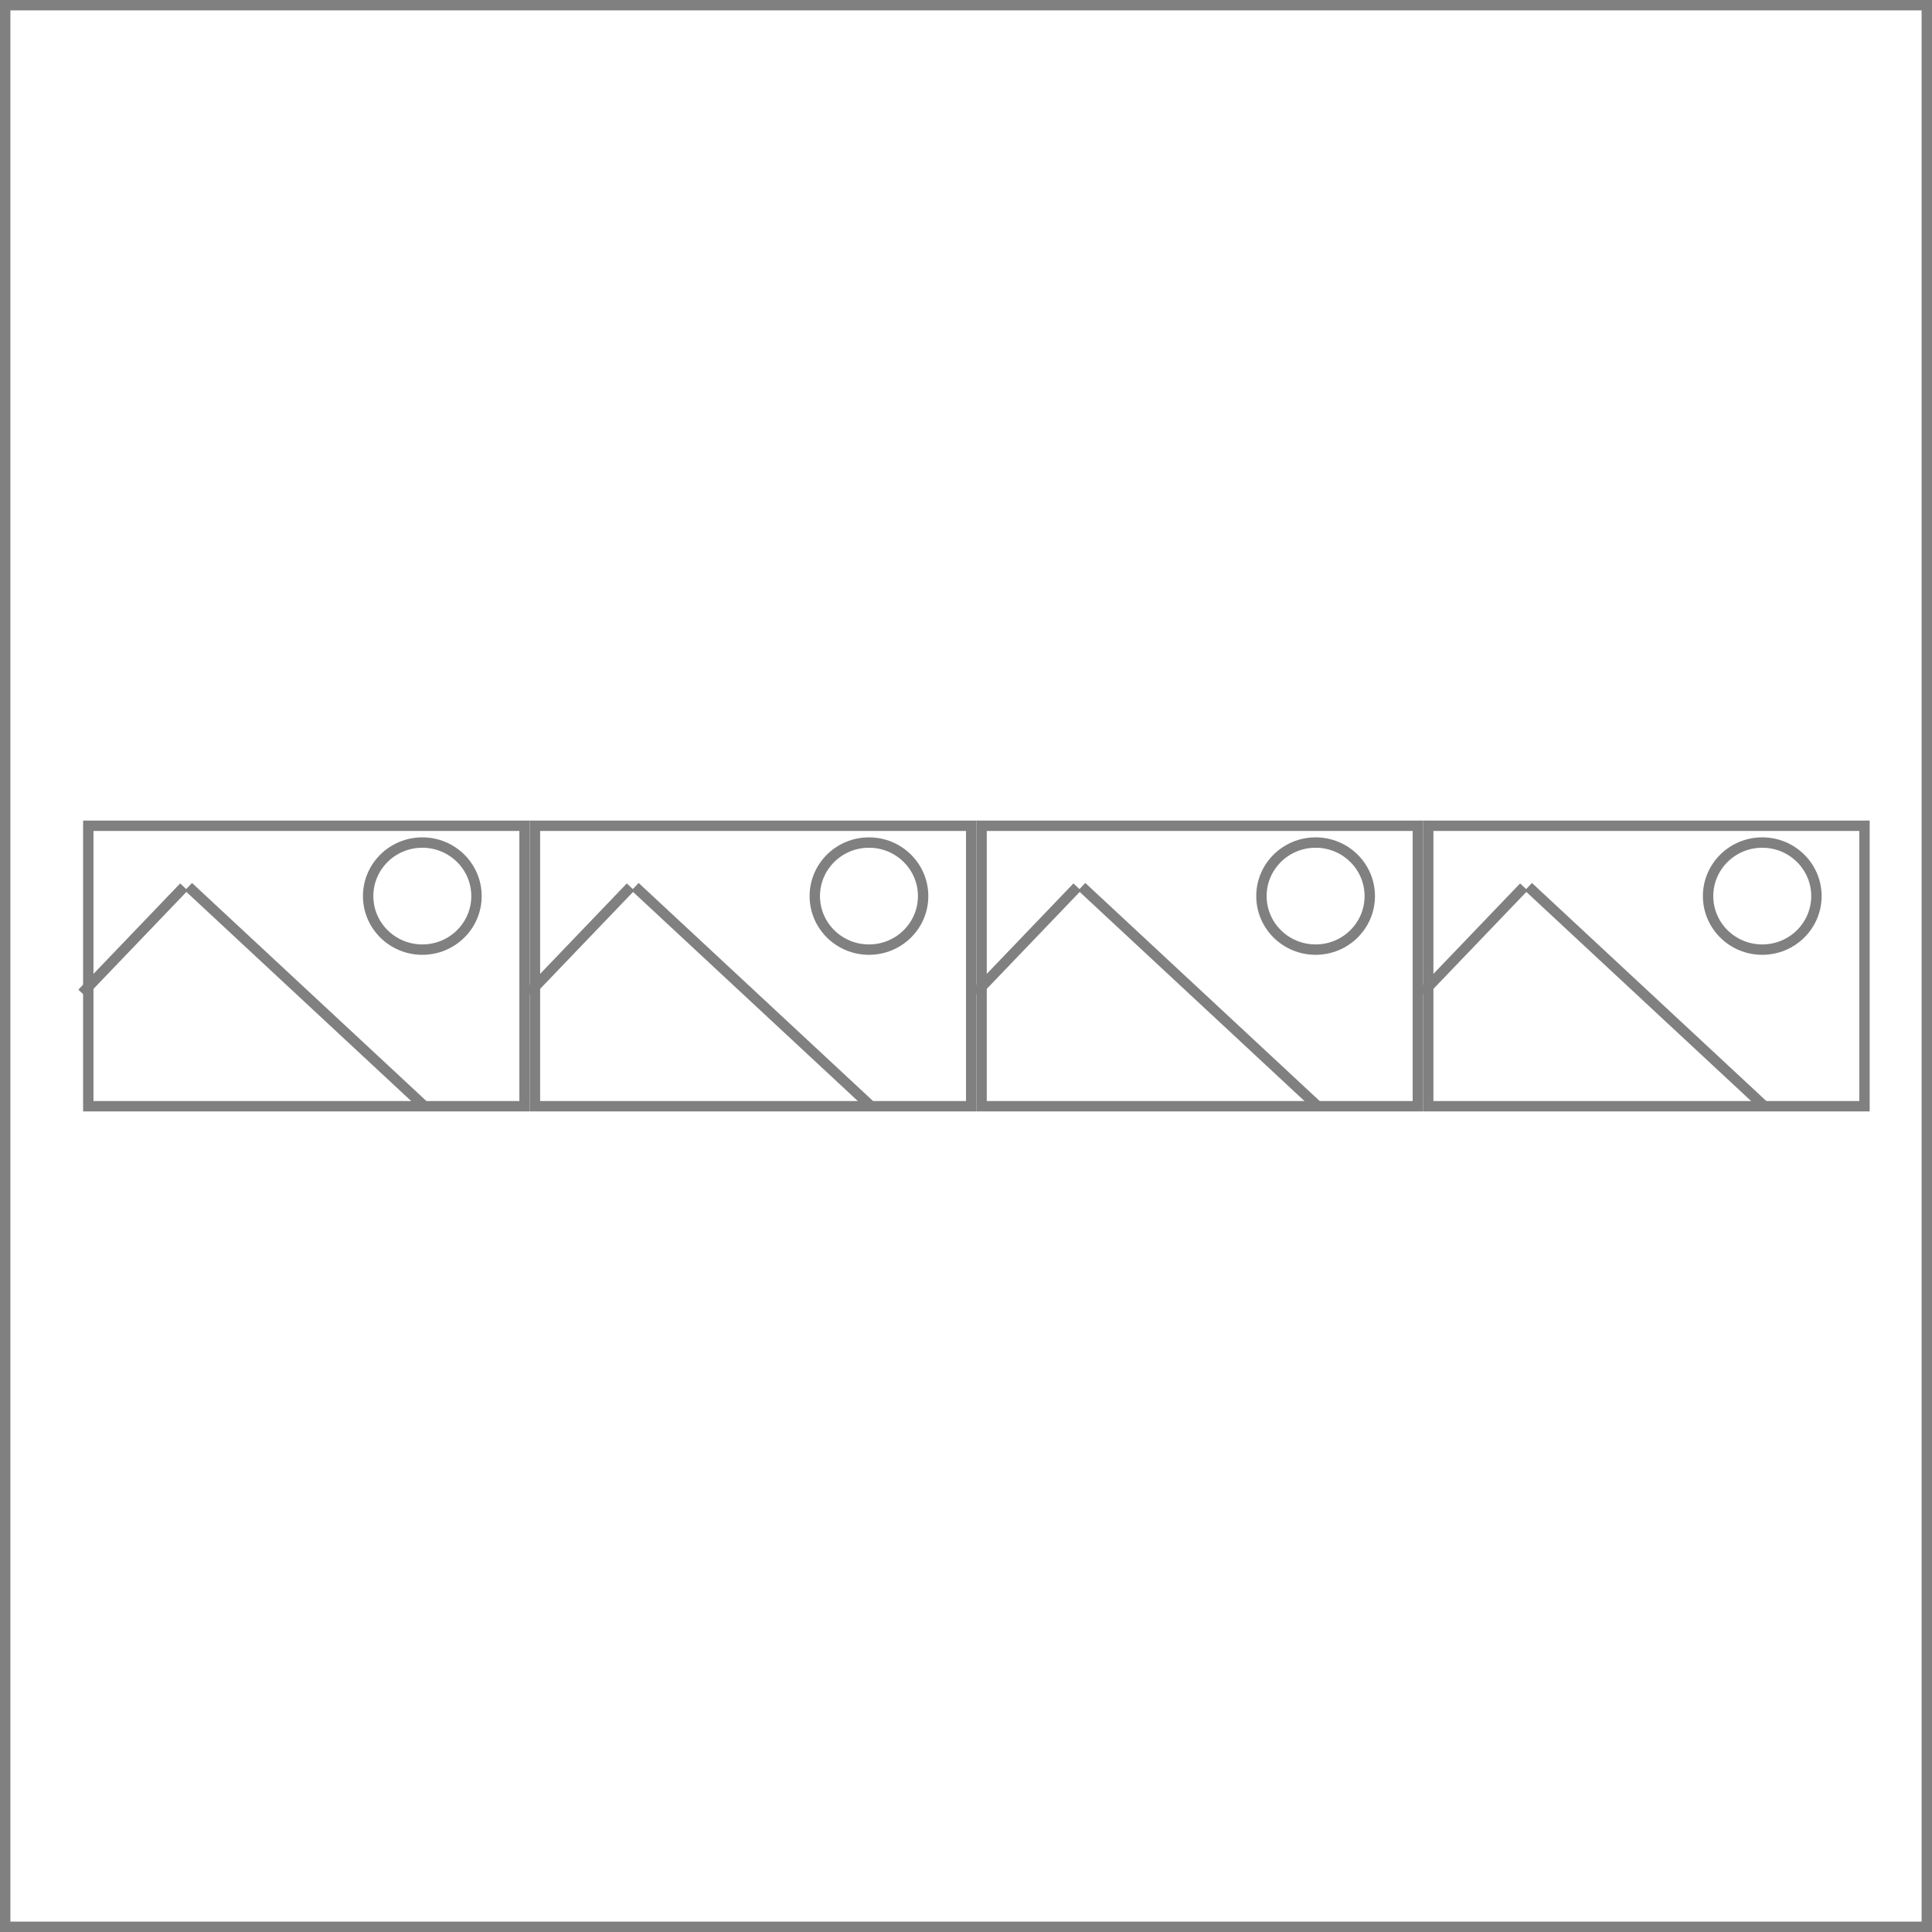 <svg width="186" height="186" viewBox="0 0 186 186" fill="none" xmlns="http://www.w3.org/2000/svg">
<rect x="0.5" y="0.5" width="185" height="185" stroke="grey"/>
<rect x="8.5" y="79.5" width="42" height="27" stroke="grey"/>
<line y1="-0.5" x2="14.165" y2="-0.5" transform="matrix(0.692 -0.722 0.73 0.684 8.272 95.962)" stroke="grey"/>
<line y1="-0.5" x2="31.225" y2="-0.5" transform="matrix(0.732 0.681 -0.689 0.725 17.797 85.731)" stroke="grey"/>
<path d="M45.873 86.269C45.873 89.111 43.544 91.423 40.658 91.423C37.773 91.423 35.443 89.111 35.443 86.269C35.443 83.428 37.773 81.115 40.658 81.115C43.544 81.115 45.873 83.428 45.873 86.269Z" stroke="grey"/>
<rect x="51.5" y="79.5" width="42" height="27" stroke="grey"/>
<line y1="-0.5" x2="14.165" y2="-0.5" transform="matrix(0.692 -0.722 0.73 0.684 51.272 95.962)" stroke="grey"/>
<line y1="-0.5" x2="31.225" y2="-0.5" transform="matrix(0.732 0.681 -0.689 0.725 60.797 85.731)" stroke="grey"/>
<path d="M88.873 86.269C88.873 89.111 86.544 91.423 83.658 91.423C80.773 91.423 78.443 89.111 78.443 86.269C78.443 83.428 80.773 81.115 83.658 81.115C86.544 81.115 88.873 83.428 88.873 86.269Z" stroke="grey"/>
<rect x="94.5" y="79.5" width="42" height="27" stroke="grey"/>
<line y1="-0.5" x2="14.165" y2="-0.5" transform="matrix(0.692 -0.722 0.73 0.684 94.272 95.962)" stroke="grey"/>
<line y1="-0.5" x2="31.225" y2="-0.5" transform="matrix(0.732 0.681 -0.689 0.725 103.797 85.731)" stroke="grey"/>
<path d="M131.873 86.269C131.873 89.111 129.544 91.423 126.658 91.423C123.773 91.423 121.443 89.111 121.443 86.269C121.443 83.428 123.773 81.115 126.658 81.115C129.544 81.115 131.873 83.428 131.873 86.269Z" stroke="grey"/>
<rect x="137.5" y="79.5" width="42" height="27" stroke="grey"/>
<line y1="-0.5" x2="14.165" y2="-0.5" transform="matrix(0.692 -0.722 0.73 0.684 137.272 95.962)" stroke="grey"/>
<line y1="-0.5" x2="31.225" y2="-0.5" transform="matrix(0.732 0.681 -0.689 0.725 146.797 85.731)" stroke="grey"/>
<path d="M174.873 86.269C174.873 89.111 172.544 91.423 169.658 91.423C166.773 91.423 164.443 89.111 164.443 86.269C164.443 83.428 166.773 81.115 169.658 81.115C172.544 81.115 174.873 83.428 174.873 86.269Z" stroke="grey"/>
</svg>
